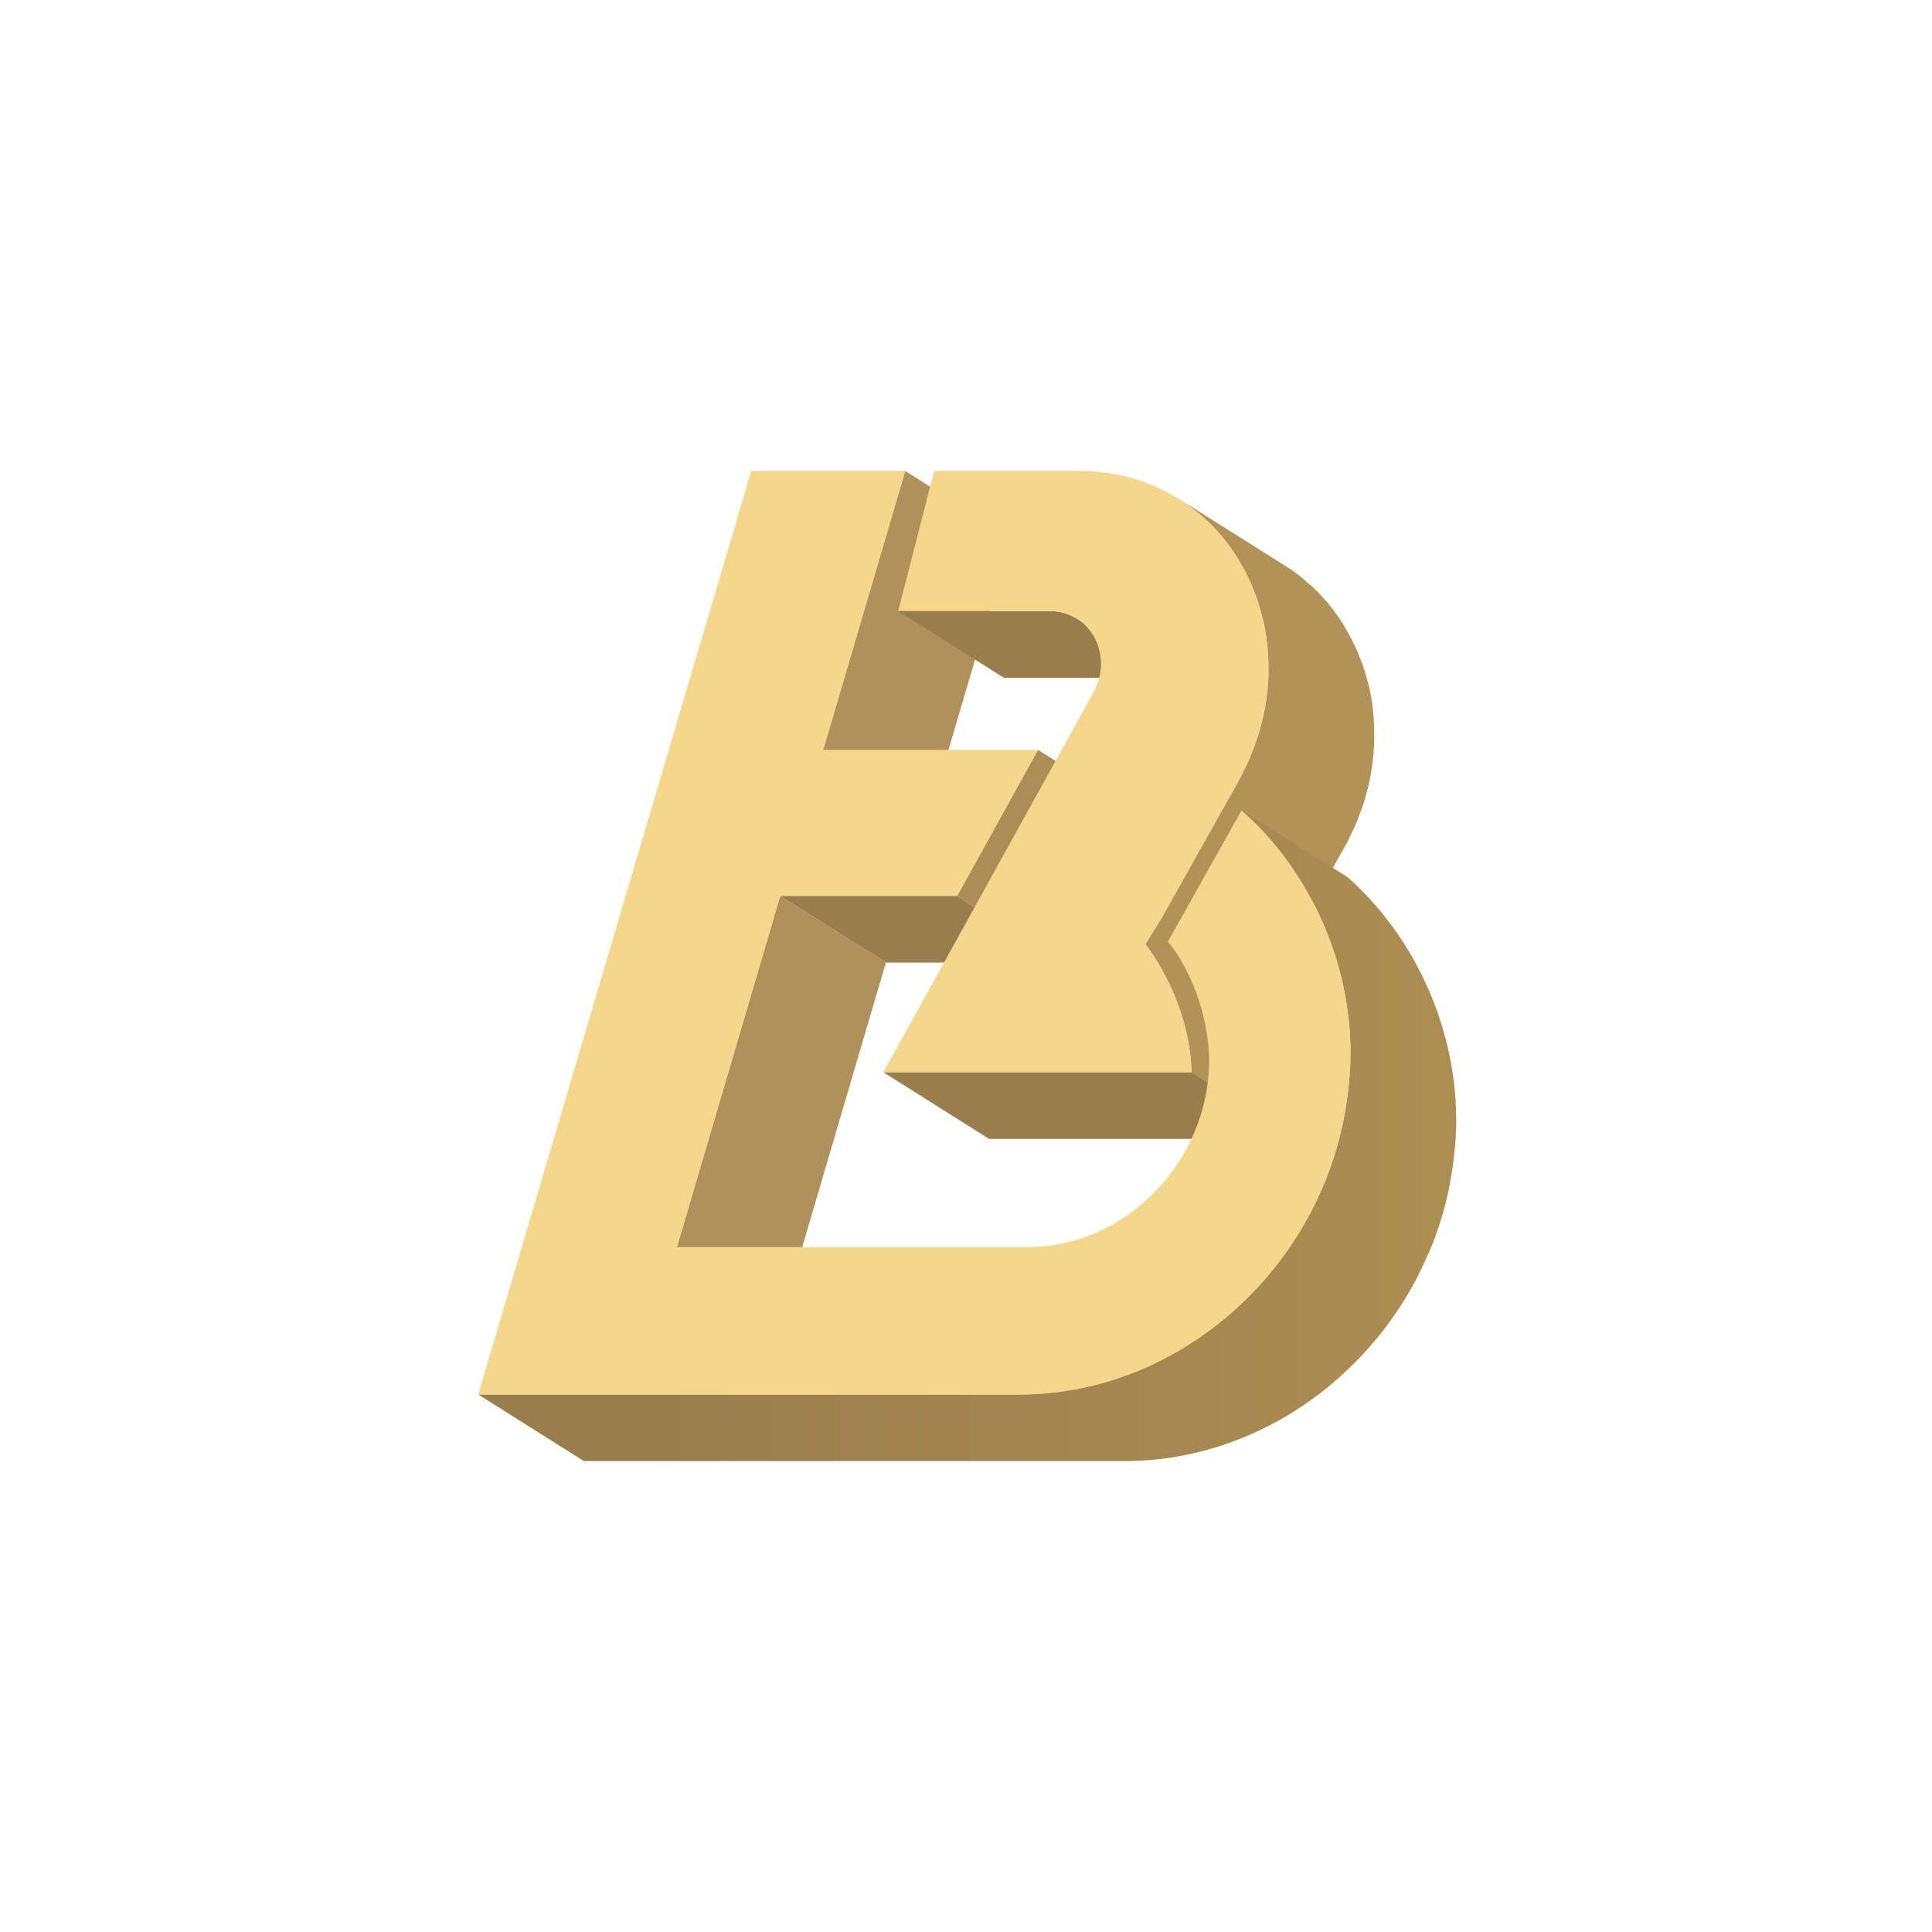 <?xml version="1.0" encoding="UTF-8"?>
<svg width="32" height="32" viewBox="0 0 1000 1000" version="1.1" xmlns="http://www.w3.org/2000/svg" xmlns:xlink="http://www.w3.org/1999/xlink">
    <title>BEVM_Token</title>
    <defs>
        <linearGradient x1="0%" y1="50.03%" x2="99.991%" y2="50.03%" id="linearGradient-1">
            <stop stop-color="#997D4C" offset="18%"></stop>
            <stop stop-color="#AA8C52" offset="91%"></stop>
            <stop stop-color="#AC8E53" offset="98%"></stop>
        </linearGradient>
    </defs>
    <g id="BEVM_Token" stroke="none" stroke-width="1" fill="none" fill-rule="evenodd">
        <g id="编组-23" transform="translate(247.5, 243.75)" fill-rule="nonzero">
            <g id="编组">
                <polygon id="路径" fill="#B0915A" points="221.042 0 275.776 34.49 233.287 178.86 178.569 144.37"></polygon>
                <polygon id="路径" fill="#B0915A" points="156.327 219.965 211.045 254.455 157.584 436.244 102.85 401.754"></polygon>
                <path d="M309.871,76.492 C305.683,73.885 300.843,72.52 295.912,72.555 L217.411,72.555 L272.145,107.092 L350.646,107.092 C355.602,107.026 360.472,108.381 364.684,110.998 L309.871,76.492 Z" id="路径" fill="#997D4C"></path>
                <polygon id="路径" fill="#997D4C" points="247.906 219.965 302.625 254.455 211.045 254.455 156.327 219.965"></polygon>
                <polygon id="路径" fill="#AB8E56" points="289.751 144.37 344.485 178.86 302.625 254.455 247.906 219.965"></polygon>
                <path d="M463.714,131.157 C463.573,128.243 463.353,125.33 462.991,122.463 L462.991,122.196 C462.519,118.584 461.88,115.03 461.073,111.534 C460.853,110.589 460.539,109.691 460.303,108.746 C459.643,106.21 458.935,103.691 458.102,101.234 C457.992,100.919 457.929,100.588 457.819,100.273 C457.521,99.423 457.112,98.698 456.798,97.801 C455.933,95.501 455.006,93.218 453.984,91.013 C453.418,89.769 452.805,88.556 452.192,87.343 C451.123,85.28 450.007,83.249 448.812,81.264 C448.404,80.587 448.089,79.847 447.665,79.185 C447.24,78.524 446.675,77.736 446.187,77.012 L444.93,75.154 C443.358,72.854 441.629,70.586 439.821,68.429 L439.742,68.334 C437.525,65.706 435.169,63.198 432.685,60.822 L432.402,60.522 431.333,59.499 430.154,58.602 429.038,57.625 C427.922,56.649 426.633,55.468 425.359,54.475 L425.029,54.192 C422.682,52.386 420.251,50.685 417.736,49.089 L362.876,14.599 C365.517,16.269 368.063,18.08 370.5,19.985 C371.789,20.993 372.983,22.096 374.209,23.135 C375.435,24.175 376.677,25.182 377.825,26.285 C380.309,28.661 382.665,31.169 384.883,33.797 C386.722,35.986 388.435,38.27 390.07,40.616 C390.51,41.231 390.919,41.861 391.343,42.49 C392.255,43.861 393.104,45.294 393.953,46.727 C395.147,48.711 396.274,50.743 397.332,52.822 C397.945,54.019 398.558,55.231 399.124,56.46 C400.162,58.68 401.073,60.964 401.954,63.263 C402.378,64.413 402.85,65.531 403.243,66.696 C404.091,69.153 404.815,71.673 405.443,74.224 C405.679,75.154 405.993,76.051 406.214,76.996 C407.037,80.515 407.677,84.073 408.131,87.658 C408.524,90.619 408.76,93.611 408.901,96.619 C408.901,97.171 408.901,97.722 408.98,98.289 C409.074,101.265 409.059,104.273 408.98,107.281 C408.98,107.833 408.98,108.384 408.886,108.951 C408.713,111.849 408.43,114.778 408.021,117.707 C408.021,118.038 408.021,118.384 407.895,118.731 C407.424,121.881 406.795,125.03 406.056,128.306 C405.931,128.842 405.805,129.361 405.663,129.881 C404.94,132.842 404.091,135.787 403.101,138.732 C402.551,140.307 401.891,141.992 401.278,143.63 C400.665,145.268 399.894,147.347 399.093,149.205 C398.464,150.638 397.725,152.071 397.034,153.504 C395.886,155.898 394.77,158.229 393.434,160.67 L353.837,231.257 L345.349,244.99 C345.428,244.99 345.616,245.32 345.836,245.62 L346.119,245.982 L346.842,246.958 C346.984,247.163 347.157,247.415 347.33,247.635 L348.273,248.99 L348.917,249.935 C349.279,250.47 349.656,251.069 350.049,251.683 L350.772,252.801 C351.558,254.061 352.344,255.447 353.287,256.974 C353.413,257.211 353.554,257.478 353.696,257.715 C354.466,259.069 355.268,260.549 356.054,262.093 C356.29,262.55 356.525,263.006 356.761,263.494 C357.689,265.353 358.632,267.321 359.559,269.416 C359.653,269.652 359.748,269.92 359.858,270.156 C360.675,272.046 361.43,274.046 362.231,276.125 C362.483,276.834 362.75,277.542 363.002,278.267 C363.347,279.228 363.662,280.22 363.992,281.212 C364.322,282.204 364.574,283.055 364.841,284 C365.108,284.944 365.422,286.078 365.705,287.149 C365.988,288.22 366.208,289.086 366.444,290.094 C366.68,291.102 366.931,292.283 367.152,293.402 C367.372,294.52 367.56,295.433 367.749,296.551 C367.937,297.67 368.11,298.866 368.283,300.032 C368.456,301.197 368.551,302.032 368.661,303.056 C368.959,305.749 369.195,308.489 369.274,311.308 L424.008,345.798 C423.929,342.979 423.693,340.239 423.395,337.546 C423.395,337.262 423.395,336.963 423.395,336.68 C423.3,335.939 423.174,335.246 423.064,334.506 C422.907,333.357 422.734,332.191 422.546,331.057 C422.357,329.923 422.153,328.978 421.948,327.907 C421.744,326.836 421.493,325.703 421.241,324.616 C420.989,323.529 420.754,322.632 420.502,321.671 C420.251,320.71 419.936,319.576 419.638,318.521 C419.339,317.466 419.072,316.631 418.773,315.718 C418.474,314.804 418.129,313.749 417.799,312.788 C417.673,312.411 417.547,312.001 417.421,311.639 C417.295,311.277 417.154,310.977 417.013,310.631 C416.258,308.552 415.441,306.552 414.639,304.662 C414.545,304.426 414.45,304.158 414.34,303.938 C413.429,301.827 412.485,299.859 411.558,298 L410.835,296.599 C410.049,295.024 409.263,293.575 408.493,292.22 L408.084,291.496 C407.188,289.921 406.355,288.567 405.553,287.291 L405.349,286.96 L404.862,286.204 L403.714,284.44 L403.054,283.48 C402.724,282.992 402.409,282.566 402.127,282.157 L401.624,281.464 L400.916,280.488 L400.633,280.125 L400.146,279.495 L408.634,265.762 L448.105,195.286 C448.624,194.357 449.127,193.428 449.677,192.514 C450.447,191.05 451.06,189.585 451.768,188.12 C452.475,186.656 453.182,185.254 453.811,183.821 C453.984,183.459 454.188,183.096 454.345,182.718 C454.974,181.238 455.446,179.742 456.012,178.246 C456.578,176.75 457.285,174.986 457.835,173.364 C457.929,173.033 458.087,172.718 458.181,172.387 C459.03,169.773 459.753,167.127 460.397,164.513 C460.523,163.993 460.665,163.473 460.775,162.938 C460.885,162.402 461.136,161.552 461.278,160.859 C461.812,158.355 462.268,155.851 462.629,153.363 C462.629,153.016 462.708,152.685 462.755,152.339 C463.022,150.402 463.274,148.48 463.431,146.559 C463.525,145.567 463.557,144.575 463.62,143.583 L463.714,141.913 C463.856,138.905 463.871,135.897 463.714,132.921 C463.714,132.291 463.714,131.708 463.714,131.157 Z" id="路径" fill="#B29257"></path>
                <polygon id="路径" fill="#997D4C" points="369.211 311.245 423.945 345.751 264.474 345.751 209.74 311.245"></polygon>
                <path d="M506.156,333.593 C506.156,331.293 506.061,328.994 505.92,326.71 C505.92,326.002 505.92,325.309 505.81,324.616 C505.637,321.939 505.401,319.277 505.087,316.631 C505.087,316.442 505.087,316.253 505.008,316.064 C504.82,314.489 504.552,312.914 504.317,311.34 C504.081,309.765 503.845,308.064 503.546,306.442 C503.248,304.82 502.918,303.292 502.587,301.827 C502.257,300.363 501.943,298.599 501.55,296.992 C501.157,295.386 500.748,293.969 500.34,292.457 C499.931,290.945 499.506,289.307 499.035,287.732 C498.563,286.157 498.06,284.755 497.573,283.275 C497.086,281.795 496.74,280.582 496.268,279.275 C496.19,279.07 496.095,278.881 496.033,278.676 C495.451,277.102 494.822,275.527 494.225,274.046 C493.628,272.566 493.125,271.18 492.511,269.778 C491.898,268.377 491.16,266.77 490.468,265.274 C489.776,263.778 489.226,262.502 488.55,261.132 C487.874,259.762 486.978,258.234 486.271,256.785 C485.564,255.337 484.888,254.092 484.149,252.785 C483.41,251.478 482.498,249.966 481.65,248.58 C480.801,247.194 480.313,246.265 479.606,245.147 C479.537,245.026 479.458,244.91 479.37,244.801 C477.515,241.871 475.582,239.036 473.57,236.265 C473.083,235.572 472.548,234.926 471.998,234.249 C470.426,232.186 468.854,230.154 467.282,228.185 C467.015,227.855 466.779,227.493 466.496,227.178 C465.805,226.359 465.082,225.603 464.374,224.784 C463.463,223.729 462.551,222.689 461.608,221.634 C460.665,220.579 459.454,219.366 458.37,218.264 C457.285,217.161 456.452,216.295 455.477,215.366 C455.194,215.082 454.927,214.783 454.644,214.515 C453.072,213.019 451.5,211.555 449.818,210.137 L395.084,175.647 C397.018,177.317 398.888,179.08 400.743,180.86 C401.718,181.805 402.677,182.797 403.62,183.758 C404.563,184.719 405.821,185.994 406.889,187.144 C407.958,188.294 408.729,189.207 409.64,190.294 C410.552,191.38 411.605,192.546 412.564,193.711 C414.178,195.685 415.75,197.701 417.28,199.759 C417.799,200.452 418.333,201.097 418.852,201.79 C420.843,204.562 422.771,207.402 424.636,210.311 C425.438,211.57 426.208,212.878 426.963,214.169 C427.717,215.46 428.629,216.894 429.415,218.295 C430.201,219.697 430.861,220.988 431.568,222.343 C432.276,223.697 433.14,225.193 433.816,226.658 C434.492,228.123 435.105,229.43 435.75,230.816 C436.394,232.201 437.133,233.776 437.793,235.288 C438.453,236.8 438.941,238.155 439.507,239.603 C440.073,241.052 440.733,242.643 441.299,244.186 C441.864,245.73 442.336,247.336 442.871,248.817 C443.405,250.297 443.892,251.762 444.332,253.258 C444.773,254.754 445.213,256.407 445.637,257.982 C446.061,259.557 446.486,261.006 446.847,262.534 C447.209,264.061 447.539,265.684 447.885,267.258 C448.231,268.833 448.561,270.408 448.844,271.983 C449.127,273.558 449.363,275.133 449.598,276.834 C449.834,278.535 450.117,279.984 450.306,281.558 C450.651,284.377 450.919,287.228 451.123,290.079 C451.123,290.787 451.123,291.496 451.233,292.189 C451.359,294.488 451.437,296.772 451.469,299.071 C451.469,299.906 451.469,300.741 451.469,301.575 C451.469,304.52 451.469,307.465 451.217,310.426 C450.997,314.143 450.62,317.828 450.196,321.45 C449.881,324.222 449.488,326.994 449.032,329.734 C448.891,330.648 448.687,331.561 448.529,332.475 C448.199,334.286 447.885,336.113 447.492,337.908 C447.319,338.758 447.099,339.593 446.895,340.459 C446.47,342.365 446.014,344.286 445.527,346.192 C445.244,347.247 444.93,348.286 444.631,349.342 C444.159,351.011 443.688,352.68 443.153,354.334 C442.76,355.578 442.336,356.822 441.912,358.066 C441.487,359.311 441.047,360.618 440.591,361.878 C440.135,363.138 439.648,364.366 439.161,365.61 C438.673,366.854 438.186,368.099 437.667,369.343 C437.385,370.02 437.086,370.681 436.787,371.359 C434.98,375.564 433.03,379.705 430.908,383.737 C430.672,384.178 430.421,384.603 430.185,385.029 C427.995,389.123 425.663,393.124 423.19,397.029 L422.593,397.895 C419.952,401.99 417.159,405.959 414.215,409.802 C414.042,410.038 413.853,410.258 413.68,410.479 C410.536,414.542 407.225,418.458 403.746,422.227 C403.148,422.873 402.535,423.503 401.938,424.133 C400.618,425.535 399.281,426.905 397.914,428.259 L395.572,430.527 C394.251,431.771 392.915,433.015 391.563,434.228 L389.3,436.244 C386.769,438.433 384.207,440.575 381.582,442.543 C381.487,442.622 381.393,442.669 381.314,442.748 C378.752,444.717 376.127,446.591 373.455,448.418 L371.317,449.851 C368.315,451.851 365.281,453.788 362.169,455.584 L361.776,455.804 C358.757,457.536 355.692,459.159 352.564,460.718 L350.395,461.789 C347.251,463.363 343.966,464.765 340.681,466.104 L339.109,466.702 C336.138,467.868 333.12,468.939 330.086,469.947 L328.042,470.624 C324.663,471.679 321.236,472.624 317.793,473.459 L315.609,473.962 C312.465,474.687 309.263,475.317 306.004,475.852 C305.501,475.852 305.014,476.041 304.527,476.104 C300.974,476.671 297.374,477.081 293.775,477.38 C292.947,477.453 292.114,477.516 291.275,477.569 C287.581,477.837 283.872,478.01 280.13,478.01 L0,478.01 L54.734,512.5 L334.817,512.5 C338.558,512.5 342.268,512.327 345.962,512.059 C346.811,512.059 347.628,511.949 348.461,511.87 C352.077,511.571 355.677,511.161 359.229,510.61 L360.691,510.342 C363.929,509.807 367.12,509.177 370.311,508.453 L372.48,507.949 C375.938,507.109 379.36,506.164 382.745,505.114 L384.773,504.437 C387.822,503.45 390.835,502.368 393.811,501.192 L395.383,500.594 C398.668,499.255 401.906,497.806 405.097,496.279 L407.267,495.208 C410.411,493.633 413.46,492.058 416.478,490.294 L416.871,490.074 C420.015,488.278 423.017,486.341 426.02,484.341 C426.381,484.105 426.758,483.9 427.104,483.664 C427.45,483.428 427.796,483.16 428.142,482.924 C430.814,481.081 433.439,479.207 436.001,477.223 L436.253,477.049 C438.894,475.002 441.456,472.86 443.987,470.671 C444.285,470.403 444.6,470.167 444.898,469.915 L446.234,468.671 C447.602,467.442 448.938,466.198 450.258,464.938 C451.044,464.198 451.83,463.458 452.585,462.686 C453.968,461.332 455.304,459.946 456.625,458.544 C457.112,458.04 457.631,457.536 458.197,456.969 C458.307,456.859 458.401,456.717 458.511,456.607 C461.98,452.827 465.291,448.906 468.446,444.843 L468.823,444.418 L468.964,444.197 C471.919,440.354 474.717,436.323 477.358,432.291 L477.783,431.693 C477.841,431.601 477.894,431.507 477.94,431.409 C480.439,427.519 482.766,423.535 484.951,419.424 C485.108,419.125 485.296,418.857 485.438,418.574 C485.579,418.29 485.579,418.259 485.658,418.117 C487.754,414.064 489.719,409.933 491.553,405.723 C491.71,405.392 491.883,405.093 492.024,404.746 C492.166,404.4 492.291,404.069 492.433,403.738 C492.952,402.478 493.439,401.218 494.005,399.959 C494.571,398.699 494.964,397.517 495.42,396.273 C495.875,395.029 496.316,393.706 496.756,392.415 C497.054,391.501 497.4,390.604 497.699,389.69 L497.982,388.73 C498.5,387.076 498.988,385.391 499.459,383.721 C499.758,382.682 500.072,381.643 500.34,380.572 C500.843,378.666 501.298,376.729 501.739,374.792 C501.896,374.052 502.1,373.327 502.273,372.587 L502.273,372.288 C502.666,370.477 502.98,368.65 503.311,366.823 C503.468,365.909 503.672,365.028 503.814,364.114 C504.269,361.374 504.647,358.618 504.977,355.83 C505.213,353.704 505.448,351.594 505.637,349.452 C505.778,347.877 505.904,346.302 505.998,344.727 C506.171,341.766 506.234,338.821 506.25,335.892 C506.156,335.262 506.156,334.427 506.156,333.593 Z" id="路径" fill="url(#linearGradient-1)"></path>
            </g>
            <path d="M310.861,0 C390.652,0 434.476,87.406 393.371,160.717 L353.775,231.304 L345.286,245.037 C346.434,246.47 368.11,273.826 369.211,311.182 L209.74,311.182 L318.391,114.794 C329.127,95.47 316.913,72.476 295.912,72.476 L217.411,72.476 L236.023,0 L310.861,0 Z" id="路径" fill="#F4D78B"></path>
            <path d="M395.1,175.726 C430.39,206.326 454.377,257.62 451.217,310.458 C450.997,314.174 450.62,317.86 450.196,321.482 C440.183,408.731 365.8,478.089 280.146,478.089 L0,478.089 L141.346,0 L221.042,0 L178.601,144.37 L289.782,144.37 L247.938,219.965 L156.327,219.965 L102.882,401.754 L284.437,401.754 C333.088,401.754 375.184,360.807 378.202,310.41 C379.617,286.882 370.217,259.778 357.028,243.604 L395.1,175.726 Z" id="路径" fill="#F4D78B"></path>
        </g>
    </g>
</svg>